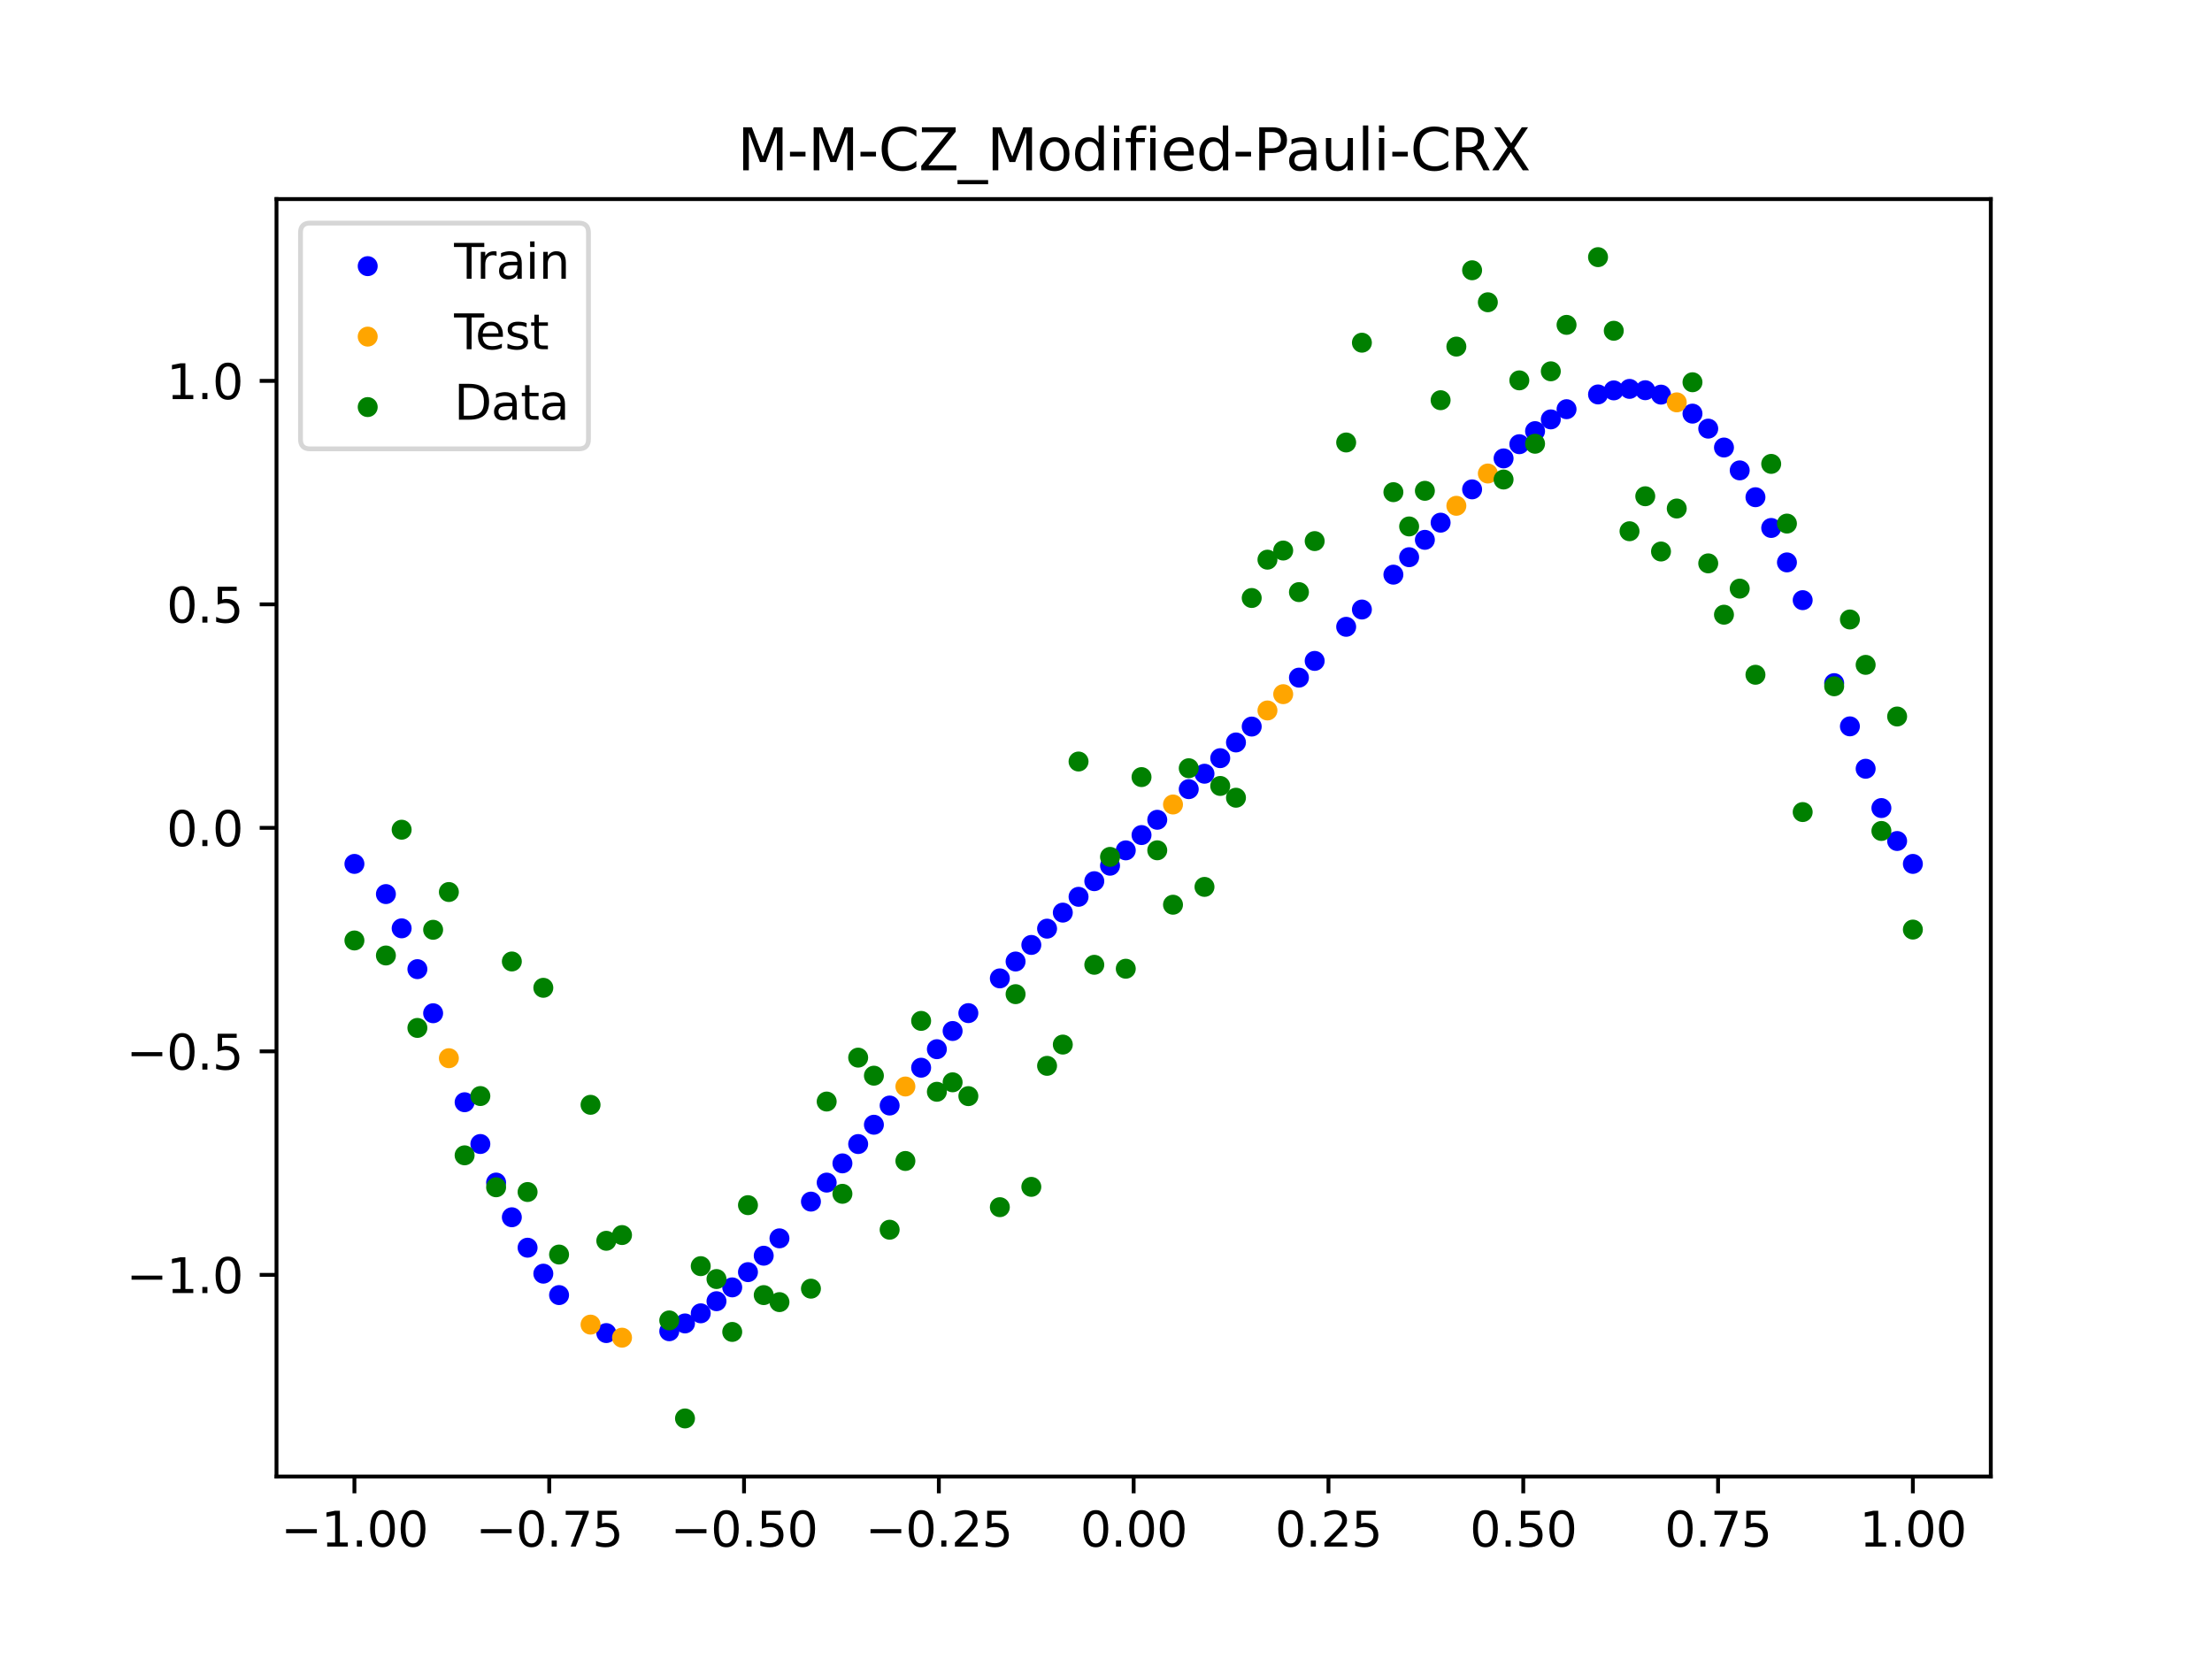 <?xml version="1.0" encoding="utf-8" standalone="no"?>
<!DOCTYPE svg PUBLIC "-//W3C//DTD SVG 1.1//EN"
  "http://www.w3.org/Graphics/SVG/1.1/DTD/svg11.dtd">
<svg xmlns:xlink="http://www.w3.org/1999/xlink" width="460.8pt" height="345.6pt" viewBox="0 0 460.8 345.6" xmlns="http://www.w3.org/2000/svg" version="1.1">
 <defs>
  <style type="text/css">*{stroke-linejoin: round; stroke-linecap: butt}</style>
 </defs>
 <g id="figure_1">
  <g id="patch_1">
   <path d="M 0 345.6 
L 460.8 345.6 
L 460.8 0 
L 0 0 
z
" style="fill: #ffffff"/>
  </g>
  <g id="axes_1">
   <g id="patch_2">
    <path d="M 57.6 307.584 
L 414.72 307.584 
L 414.72 41.472 
L 57.6 41.472 
z
" style="fill: #ffffff"/>
   </g>
   <g id="PathCollection_1">
    <defs>
     <path id="mc769401b04" d="M 0 1.581 
C 0.419 1.581 0.822 1.415 1.118 1.118 
C 1.415 0.822 1.581 0.419 1.581 0 
C 1.581 -0.419 1.415 -0.822 1.118 -1.118 
C 0.822 -1.415 0.419 -1.581 0 -1.581 
C -0.419 -1.581 -0.822 -1.415 -1.118 -1.118 
C -1.415 -0.822 -1.581 -0.419 -1.581 0 
C -1.581 0.419 -1.415 0.822 -1.118 1.118 
C -0.822 1.415 -0.419 1.581 0 1.581 
z
" style="stroke: #0000ff"/>
    </defs>
    <g clip-path="url(#p87a88cb5a5)">
     <use xlink:href="#mc769401b04" x="178.772" y="238.327" style="fill: #0000ff; stroke: #0000ff"/>
     <use xlink:href="#mc769401b04" x="234.52" y="177.145" style="fill: #0000ff; stroke: #0000ff"/>
     <use xlink:href="#mc769401b04" x="142.699" y="275.696" style="fill: #0000ff; stroke: #0000ff"/>
     <use xlink:href="#mc769401b04" x="336.18" y="81.325" style="fill: #0000ff; stroke: #0000ff"/>
     <use xlink:href="#mc769401b04" x="198.448" y="214.775" style="fill: #0000ff; stroke: #0000ff"/>
     <use xlink:href="#mc769401b04" x="80.391" y="186.254" style="fill: #0000ff; stroke: #0000ff"/>
     <use xlink:href="#mc769401b04" x="382.091" y="142.309" style="fill: #0000ff; stroke: #0000ff"/>
     <use xlink:href="#mc769401b04" x="391.929" y="168.334" style="fill: #0000ff; stroke: #0000ff"/>
     <use xlink:href="#mc769401b04" x="106.626" y="253.578" style="fill: #0000ff; stroke: #0000ff"/>
     <use xlink:href="#mc769401b04" x="300.107" y="108.881" style="fill: #0000ff; stroke: #0000ff"/>
     <use xlink:href="#mc769401b04" x="159.096" y="261.588" style="fill: #0000ff; stroke: #0000ff"/>
     <use xlink:href="#mc769401b04" x="368.973" y="109.985" style="fill: #0000ff; stroke: #0000ff"/>
     <use xlink:href="#mc769401b04" x="319.783" y="89.813" style="fill: #0000ff; stroke: #0000ff"/>
     <use xlink:href="#mc769401b04" x="113.185" y="265.327" style="fill: #0000ff; stroke: #0000ff"/>
     <use xlink:href="#mc769401b04" x="398.487" y="179.967" style="fill: #0000ff; stroke: #0000ff"/>
     <use xlink:href="#mc769401b04" x="155.816" y="265.01" style="fill: #0000ff; stroke: #0000ff"/>
     <use xlink:href="#mc769401b04" x="355.856" y="89.292" style="fill: #0000ff; stroke: #0000ff"/>
     <use xlink:href="#mc769401b04" x="211.565" y="200.299" style="fill: #0000ff; stroke: #0000ff"/>
     <use xlink:href="#mc769401b04" x="126.302" y="277.705" style="fill: #0000ff; stroke: #0000ff"/>
     <use xlink:href="#mc769401b04" x="254.196" y="157.94" style="fill: #0000ff; stroke: #0000ff"/>
     <use xlink:href="#mc769401b04" x="270.593" y="141.166" style="fill: #0000ff; stroke: #0000ff"/>
     <use xlink:href="#mc769401b04" x="346.018" y="82.208" style="fill: #0000ff; stroke: #0000ff"/>
     <use xlink:href="#mc769401b04" x="290.269" y="119.711" style="fill: #0000ff; stroke: #0000ff"/>
     <use xlink:href="#mc769401b04" x="339.459" y="81.013" style="fill: #0000ff; stroke: #0000ff"/>
     <use xlink:href="#mc769401b04" x="241.079" y="170.776" style="fill: #0000ff; stroke: #0000ff"/>
     <use xlink:href="#mc769401b04" x="208.286" y="203.815" style="fill: #0000ff; stroke: #0000ff"/>
     <use xlink:href="#mc769401b04" x="195.168" y="218.567" style="fill: #0000ff; stroke: #0000ff"/>
     <use xlink:href="#mc769401b04" x="273.872" y="137.678" style="fill: #0000ff; stroke: #0000ff"/>
     <use xlink:href="#mc769401b04" x="306.666" y="101.943" style="fill: #0000ff; stroke: #0000ff"/>
     <use xlink:href="#mc769401b04" x="362.415" y="97.988" style="fill: #0000ff; stroke: #0000ff"/>
     <use xlink:href="#mc769401b04" x="172.213" y="246.358" style="fill: #0000ff; stroke: #0000ff"/>
     <use xlink:href="#mc769401b04" x="109.905" y="259.919" style="fill: #0000ff; stroke: #0000ff"/>
     <use xlink:href="#mc769401b04" x="326.342" y="85.243" style="fill: #0000ff; stroke: #0000ff"/>
     <use xlink:href="#mc769401b04" x="185.33" y="230.303" style="fill: #0000ff; stroke: #0000ff"/>
     <use xlink:href="#mc769401b04" x="86.95" y="201.891" style="fill: #0000ff; stroke: #0000ff"/>
     <use xlink:href="#mc769401b04" x="182.051" y="234.304" style="fill: #0000ff; stroke: #0000ff"/>
     <use xlink:href="#mc769401b04" x="214.844" y="196.847" style="fill: #0000ff; stroke: #0000ff"/>
     <use xlink:href="#mc769401b04" x="385.37" y="151.314" style="fill: #0000ff; stroke: #0000ff"/>
     <use xlink:href="#mc769401b04" x="280.431" y="130.577" style="fill: #0000ff; stroke: #0000ff"/>
     <use xlink:href="#mc769401b04" x="73.833" y="179.967" style="fill: #0000ff; stroke: #0000ff"/>
     <use xlink:href="#mc769401b04" x="90.229" y="211.077" style="fill: #0000ff; stroke: #0000ff"/>
     <use xlink:href="#mc769401b04" x="316.504" y="92.536" style="fill: #0000ff; stroke: #0000ff"/>
     <use xlink:href="#mc769401b04" x="83.671" y="193.39" style="fill: #0000ff; stroke: #0000ff"/>
     <use xlink:href="#mc769401b04" x="227.962" y="183.568" style="fill: #0000ff; stroke: #0000ff"/>
     <use xlink:href="#mc769401b04" x="342.739" y="81.29" style="fill: #0000ff; stroke: #0000ff"/>
     <use xlink:href="#mc769401b04" x="313.224" y="95.493" style="fill: #0000ff; stroke: #0000ff"/>
     <use xlink:href="#mc769401b04" x="221.403" y="190.115" style="fill: #0000ff; stroke: #0000ff"/>
     <use xlink:href="#mc769401b04" x="293.548" y="116.075" style="fill: #0000ff; stroke: #0000ff"/>
     <use xlink:href="#mc769401b04" x="247.638" y="164.395" style="fill: #0000ff; stroke: #0000ff"/>
     <use xlink:href="#mc769401b04" x="139.42" y="277.323" style="fill: #0000ff; stroke: #0000ff"/>
     <use xlink:href="#mc769401b04" x="96.788" y="229.616" style="fill: #0000ff; stroke: #0000ff"/>
     <use xlink:href="#mc769401b04" x="201.727" y="211.052" style="fill: #0000ff; stroke: #0000ff"/>
     <use xlink:href="#mc769401b04" x="152.537" y="268.186" style="fill: #0000ff; stroke: #0000ff"/>
     <use xlink:href="#mc769401b04" x="323.062" y="87.366" style="fill: #0000ff; stroke: #0000ff"/>
     <use xlink:href="#mc769401b04" x="168.934" y="250.318" style="fill: #0000ff; stroke: #0000ff"/>
     <use xlink:href="#mc769401b04" x="231.241" y="180.345" style="fill: #0000ff; stroke: #0000ff"/>
     <use xlink:href="#mc769401b04" x="257.476" y="154.667" style="fill: #0000ff; stroke: #0000ff"/>
     <use xlink:href="#mc769401b04" x="296.828" y="112.458" style="fill: #0000ff; stroke: #0000ff"/>
     <use xlink:href="#mc769401b04" x="250.917" y="161.181" style="fill: #0000ff; stroke: #0000ff"/>
     <use xlink:href="#mc769401b04" x="100.067" y="238.317" style="fill: #0000ff; stroke: #0000ff"/>
     <use xlink:href="#mc769401b04" x="283.71" y="126.975" style="fill: #0000ff; stroke: #0000ff"/>
     <use xlink:href="#mc769401b04" x="103.347" y="246.349" style="fill: #0000ff; stroke: #0000ff"/>
     <use xlink:href="#mc769401b04" x="224.682" y="186.822" style="fill: #0000ff; stroke: #0000ff"/>
     <use xlink:href="#mc769401b04" x="116.464" y="269.79" style="fill: #0000ff; stroke: #0000ff"/>
     <use xlink:href="#mc769401b04" x="365.694" y="103.58" style="fill: #0000ff; stroke: #0000ff"/>
     <use xlink:href="#mc769401b04" x="191.889" y="222.424" style="fill: #0000ff; stroke: #0000ff"/>
     <use xlink:href="#mc769401b04" x="332.9" y="82.17" style="fill: #0000ff; stroke: #0000ff"/>
     <use xlink:href="#mc769401b04" x="352.577" y="86.166" style="fill: #0000ff; stroke: #0000ff"/>
     <use xlink:href="#mc769401b04" x="237.8" y="173.958" style="fill: #0000ff; stroke: #0000ff"/>
     <use xlink:href="#mc769401b04" x="218.124" y="193.455" style="fill: #0000ff; stroke: #0000ff"/>
     <use xlink:href="#mc769401b04" x="175.492" y="242.352" style="fill: #0000ff; stroke: #0000ff"/>
     <use xlink:href="#mc769401b04" x="375.532" y="125.025" style="fill: #0000ff; stroke: #0000ff"/>
     <use xlink:href="#mc769401b04" x="388.649" y="160.146" style="fill: #0000ff; stroke: #0000ff"/>
     <use xlink:href="#mc769401b04" x="372.253" y="117.158" style="fill: #0000ff; stroke: #0000ff"/>
     <use xlink:href="#mc769401b04" x="395.208" y="175.198" style="fill: #0000ff; stroke: #0000ff"/>
     <use xlink:href="#mc769401b04" x="359.135" y="93.226" style="fill: #0000ff; stroke: #0000ff"/>
     <use xlink:href="#mc769401b04" x="149.258" y="271.065" style="fill: #0000ff; stroke: #0000ff"/>
     <use xlink:href="#mc769401b04" x="162.375" y="257.97" style="fill: #0000ff; stroke: #0000ff"/>
     <use xlink:href="#mc769401b04" x="145.978" y="273.588" style="fill: #0000ff; stroke: #0000ff"/>
     <use xlink:href="#mc769401b04" x="260.755" y="151.356" style="fill: #0000ff; stroke: #0000ff"/>
    </g>
   </g>
   <g id="PathCollection_2">
    <defs>
     <path id="m9db64edeb6" d="M 0 1.581 
C 0.419 1.581 0.822 1.415 1.118 1.118 
C 1.415 0.822 1.581 0.419 1.581 0 
C 1.581 -0.419 1.415 -0.822 1.118 -1.118 
C 0.822 -1.415 0.419 -1.581 0 -1.581 
C -0.419 -1.581 -0.822 -1.415 -1.118 -1.118 
C -1.415 -0.822 -1.581 -0.419 -1.581 0 
C -1.581 0.419 -1.415 0.822 -1.118 1.118 
C -0.822 1.415 -0.419 1.581 0 1.581 
z
" style="stroke: #ffa500"/>
    </defs>
    <g clip-path="url(#p87a88cb5a5)">
     <use xlink:href="#m9db64edeb6" x="303.386" y="105.367" style="fill: #ffa500; stroke: #ffa500"/>
     <use xlink:href="#m9db64edeb6" x="309.945" y="98.641" style="fill: #ffa500; stroke: #ffa500"/>
     <use xlink:href="#m9db64edeb6" x="349.297" y="83.818" style="fill: #ffa500; stroke: #ffa500"/>
     <use xlink:href="#m9db64edeb6" x="129.581" y="278.662" style="fill: #ffa500; stroke: #ffa500"/>
     <use xlink:href="#m9db64edeb6" x="264.034" y="148.004" style="fill: #ffa500; stroke: #ffa500"/>
     <use xlink:href="#m9db64edeb6" x="267.314" y="144.608" style="fill: #ffa500; stroke: #ffa500"/>
     <use xlink:href="#m9db64edeb6" x="123.023" y="275.942" style="fill: #ffa500; stroke: #ffa500"/>
     <use xlink:href="#m9db64edeb6" x="244.358" y="167.591" style="fill: #ffa500; stroke: #ffa500"/>
     <use xlink:href="#m9db64edeb6" x="188.61" y="226.339" style="fill: #ffa500; stroke: #ffa500"/>
     <use xlink:href="#m9db64edeb6" x="93.509" y="220.444" style="fill: #ffa500; stroke: #ffa500"/>
    </g>
   </g>
   <g id="PathCollection_3">
    <defs>
     <path id="m1133b8941f" d="M 0 1.581 
C 0.419 1.581 0.822 1.415 1.118 1.118 
C 1.415 0.822 1.581 0.419 1.581 0 
C 1.581 -0.419 1.415 -0.822 1.118 -1.118 
C 0.822 -1.415 0.419 -1.581 0 -1.581 
C -0.419 -1.581 -0.822 -1.415 -1.118 -1.118 
C -1.415 -0.822 -1.581 -0.419 -1.581 0 
C -1.581 0.419 -1.415 0.822 -1.118 1.118 
C -0.822 1.415 -0.419 1.581 0 1.581 
z
" style="stroke: #008000"/>
    </defs>
    <g clip-path="url(#p87a88cb5a5)">
     <use xlink:href="#m1133b8941f" x="178.772" y="220.323" style="fill: #008000; stroke: #008000"/>
     <use xlink:href="#m1133b8941f" x="234.52" y="201.804" style="fill: #008000; stroke: #008000"/>
     <use xlink:href="#m1133b8941f" x="142.699" y="295.488" style="fill: #008000; stroke: #008000"/>
     <use xlink:href="#m1133b8941f" x="336.18" y="68.903" style="fill: #008000; stroke: #008000"/>
     <use xlink:href="#m1133b8941f" x="198.448" y="225.464" style="fill: #008000; stroke: #008000"/>
     <use xlink:href="#m1133b8941f" x="80.391" y="199.045" style="fill: #008000; stroke: #008000"/>
     <use xlink:href="#m1133b8941f" x="382.091" y="142.966" style="fill: #008000; stroke: #008000"/>
     <use xlink:href="#m1133b8941f" x="391.929" y="173.105" style="fill: #008000; stroke: #008000"/>
     <use xlink:href="#m1133b8941f" x="106.626" y="200.292" style="fill: #008000; stroke: #008000"/>
     <use xlink:href="#m1133b8941f" x="300.107" y="83.37" style="fill: #008000; stroke: #008000"/>
     <use xlink:href="#m1133b8941f" x="159.096" y="269.794" style="fill: #008000; stroke: #008000"/>
     <use xlink:href="#m1133b8941f" x="368.973" y="96.637" style="fill: #008000; stroke: #008000"/>
     <use xlink:href="#m1133b8941f" x="319.783" y="92.44" style="fill: #008000; stroke: #008000"/>
     <use xlink:href="#m1133b8941f" x="113.185" y="205.778" style="fill: #008000; stroke: #008000"/>
     <use xlink:href="#m1133b8941f" x="398.487" y="193.648" style="fill: #008000; stroke: #008000"/>
     <use xlink:href="#m1133b8941f" x="155.816" y="251.055" style="fill: #008000; stroke: #008000"/>
     <use xlink:href="#m1133b8941f" x="355.856" y="117.359" style="fill: #008000; stroke: #008000"/>
     <use xlink:href="#m1133b8941f" x="211.565" y="207.101" style="fill: #008000; stroke: #008000"/>
     <use xlink:href="#m1133b8941f" x="126.302" y="258.48" style="fill: #008000; stroke: #008000"/>
     <use xlink:href="#m1133b8941f" x="254.196" y="163.728" style="fill: #008000; stroke: #008000"/>
     <use xlink:href="#m1133b8941f" x="270.593" y="123.348" style="fill: #008000; stroke: #008000"/>
     <use xlink:href="#m1133b8941f" x="346.018" y="114.889" style="fill: #008000; stroke: #008000"/>
     <use xlink:href="#m1133b8941f" x="290.269" y="102.528" style="fill: #008000; stroke: #008000"/>
     <use xlink:href="#m1133b8941f" x="339.459" y="110.666" style="fill: #008000; stroke: #008000"/>
     <use xlink:href="#m1133b8941f" x="241.079" y="177.133" style="fill: #008000; stroke: #008000"/>
     <use xlink:href="#m1133b8941f" x="208.286" y="251.477" style="fill: #008000; stroke: #008000"/>
     <use xlink:href="#m1133b8941f" x="195.168" y="227.437" style="fill: #008000; stroke: #008000"/>
     <use xlink:href="#m1133b8941f" x="273.872" y="112.721" style="fill: #008000; stroke: #008000"/>
     <use xlink:href="#m1133b8941f" x="306.666" y="56.303" style="fill: #008000; stroke: #008000"/>
     <use xlink:href="#m1133b8941f" x="362.415" y="122.619" style="fill: #008000; stroke: #008000"/>
     <use xlink:href="#m1133b8941f" x="172.213" y="229.472" style="fill: #008000; stroke: #008000"/>
     <use xlink:href="#m1133b8941f" x="109.905" y="248.318" style="fill: #008000; stroke: #008000"/>
     <use xlink:href="#m1133b8941f" x="326.342" y="67.676" style="fill: #008000; stroke: #008000"/>
     <use xlink:href="#m1133b8941f" x="185.33" y="256.174" style="fill: #008000; stroke: #008000"/>
     <use xlink:href="#m1133b8941f" x="86.95" y="214.136" style="fill: #008000; stroke: #008000"/>
     <use xlink:href="#m1133b8941f" x="182.051" y="224.084" style="fill: #008000; stroke: #008000"/>
     <use xlink:href="#m1133b8941f" x="214.844" y="247.244" style="fill: #008000; stroke: #008000"/>
     <use xlink:href="#m1133b8941f" x="385.37" y="129.05" style="fill: #008000; stroke: #008000"/>
     <use xlink:href="#m1133b8941f" x="280.431" y="92.177" style="fill: #008000; stroke: #008000"/>
     <use xlink:href="#m1133b8941f" x="73.833" y="195.919" style="fill: #008000; stroke: #008000"/>
     <use xlink:href="#m1133b8941f" x="90.229" y="193.694" style="fill: #008000; stroke: #008000"/>
     <use xlink:href="#m1133b8941f" x="316.504" y="79.238" style="fill: #008000; stroke: #008000"/>
     <use xlink:href="#m1133b8941f" x="83.671" y="172.844" style="fill: #008000; stroke: #008000"/>
     <use xlink:href="#m1133b8941f" x="227.962" y="200.985" style="fill: #008000; stroke: #008000"/>
     <use xlink:href="#m1133b8941f" x="342.739" y="103.379" style="fill: #008000; stroke: #008000"/>
     <use xlink:href="#m1133b8941f" x="313.224" y="99.894" style="fill: #008000; stroke: #008000"/>
     <use xlink:href="#m1133b8941f" x="221.403" y="217.604" style="fill: #008000; stroke: #008000"/>
     <use xlink:href="#m1133b8941f" x="293.548" y="109.667" style="fill: #008000; stroke: #008000"/>
     <use xlink:href="#m1133b8941f" x="247.638" y="160.036" style="fill: #008000; stroke: #008000"/>
     <use xlink:href="#m1133b8941f" x="139.42" y="275.069" style="fill: #008000; stroke: #008000"/>
     <use xlink:href="#m1133b8941f" x="96.788" y="240.675" style="fill: #008000; stroke: #008000"/>
     <use xlink:href="#m1133b8941f" x="201.727" y="228.344" style="fill: #008000; stroke: #008000"/>
     <use xlink:href="#m1133b8941f" x="152.537" y="277.466" style="fill: #008000; stroke: #008000"/>
     <use xlink:href="#m1133b8941f" x="323.062" y="77.352" style="fill: #008000; stroke: #008000"/>
     <use xlink:href="#m1133b8941f" x="168.934" y="268.453" style="fill: #008000; stroke: #008000"/>
     <use xlink:href="#m1133b8941f" x="231.241" y="178.506" style="fill: #008000; stroke: #008000"/>
     <use xlink:href="#m1133b8941f" x="257.476" y="166.181" style="fill: #008000; stroke: #008000"/>
     <use xlink:href="#m1133b8941f" x="296.828" y="102.245" style="fill: #008000; stroke: #008000"/>
     <use xlink:href="#m1133b8941f" x="250.917" y="184.756" style="fill: #008000; stroke: #008000"/>
     <use xlink:href="#m1133b8941f" x="100.067" y="228.327" style="fill: #008000; stroke: #008000"/>
     <use xlink:href="#m1133b8941f" x="283.71" y="71.389" style="fill: #008000; stroke: #008000"/>
     <use xlink:href="#m1133b8941f" x="103.347" y="247.332" style="fill: #008000; stroke: #008000"/>
     <use xlink:href="#m1133b8941f" x="224.682" y="158.638" style="fill: #008000; stroke: #008000"/>
     <use xlink:href="#m1133b8941f" x="116.464" y="261.345" style="fill: #008000; stroke: #008000"/>
     <use xlink:href="#m1133b8941f" x="365.694" y="140.566" style="fill: #008000; stroke: #008000"/>
     <use xlink:href="#m1133b8941f" x="191.889" y="212.67" style="fill: #008000; stroke: #008000"/>
     <use xlink:href="#m1133b8941f" x="332.9" y="53.568" style="fill: #008000; stroke: #008000"/>
     <use xlink:href="#m1133b8941f" x="352.577" y="79.631" style="fill: #008000; stroke: #008000"/>
     <use xlink:href="#m1133b8941f" x="237.8" y="161.882" style="fill: #008000; stroke: #008000"/>
     <use xlink:href="#m1133b8941f" x="218.124" y="222.035" style="fill: #008000; stroke: #008000"/>
     <use xlink:href="#m1133b8941f" x="175.492" y="248.692" style="fill: #008000; stroke: #008000"/>
     <use xlink:href="#m1133b8941f" x="375.532" y="169.168" style="fill: #008000; stroke: #008000"/>
     <use xlink:href="#m1133b8941f" x="388.649" y="138.503" style="fill: #008000; stroke: #008000"/>
     <use xlink:href="#m1133b8941f" x="372.253" y="109.071" style="fill: #008000; stroke: #008000"/>
     <use xlink:href="#m1133b8941f" x="395.208" y="149.26" style="fill: #008000; stroke: #008000"/>
     <use xlink:href="#m1133b8941f" x="359.135" y="128.053" style="fill: #008000; stroke: #008000"/>
     <use xlink:href="#m1133b8941f" x="149.258" y="266.448" style="fill: #008000; stroke: #008000"/>
     <use xlink:href="#m1133b8941f" x="162.375" y="271.254" style="fill: #008000; stroke: #008000"/>
     <use xlink:href="#m1133b8941f" x="145.978" y="263.762" style="fill: #008000; stroke: #008000"/>
     <use xlink:href="#m1133b8941f" x="260.755" y="124.573" style="fill: #008000; stroke: #008000"/>
    </g>
   </g>
   <g id="PathCollection_4">
    <g clip-path="url(#p87a88cb5a5)">
     <use xlink:href="#m1133b8941f" x="303.386" y="72.202" style="fill: #008000; stroke: #008000"/>
     <use xlink:href="#m1133b8941f" x="309.945" y="62.968" style="fill: #008000; stroke: #008000"/>
     <use xlink:href="#m1133b8941f" x="349.297" y="105.934" style="fill: #008000; stroke: #008000"/>
     <use xlink:href="#m1133b8941f" x="129.581" y="257.284" style="fill: #008000; stroke: #008000"/>
     <use xlink:href="#m1133b8941f" x="264.034" y="116.589" style="fill: #008000; stroke: #008000"/>
     <use xlink:href="#m1133b8941f" x="267.314" y="114.688" style="fill: #008000; stroke: #008000"/>
     <use xlink:href="#m1133b8941f" x="123.023" y="230.152" style="fill: #008000; stroke: #008000"/>
     <use xlink:href="#m1133b8941f" x="244.358" y="188.47" style="fill: #008000; stroke: #008000"/>
     <use xlink:href="#m1133b8941f" x="188.61" y="241.853" style="fill: #008000; stroke: #008000"/>
     <use xlink:href="#m1133b8941f" x="93.509" y="185.824" style="fill: #008000; stroke: #008000"/>
    </g>
   </g>
   <g id="matplotlib.axis_1">
    <g id="xtick_1">
     <g id="line2d_1">
      <defs>
       <path id="mf951990b14" d="M 0 0 
L 0 3.5 
" style="stroke: #000000; stroke-width: 0.8"/>
      </defs>
      <g>
       <use xlink:href="#mf951990b14" x="73.833" y="307.584" style="stroke: #000000; stroke-width: 0.8"/>
      </g>
     </g>
     <g id="text_1">
      <!-- −1.00 -->
      <g transform="translate(58.51 322.182) scale(0.1 -0.1)">
       <defs>
        <path id="DejaVuSans-2212" d="M 678 2272 
L 4684 2272 
L 4684 1741 
L 678 1741 
L 678 2272 
z
" transform="scale(0.016)"/>
        <path id="DejaVuSans-31" d="M 794 531 
L 1825 531 
L 1825 4091 
L 703 3866 
L 703 4441 
L 1819 4666 
L 2450 4666 
L 2450 531 
L 3481 531 
L 3481 0 
L 794 0 
L 794 531 
z
" transform="scale(0.016)"/>
        <path id="DejaVuSans-2e" d="M 684 794 
L 1344 794 
L 1344 0 
L 684 0 
L 684 794 
z
" transform="scale(0.016)"/>
        <path id="DejaVuSans-30" d="M 2034 4250 
Q 1547 4250 1301 3770 
Q 1056 3291 1056 2328 
Q 1056 1369 1301 889 
Q 1547 409 2034 409 
Q 2525 409 2770 889 
Q 3016 1369 3016 2328 
Q 3016 3291 2770 3770 
Q 2525 4250 2034 4250 
z
M 2034 4750 
Q 2819 4750 3233 4129 
Q 3647 3509 3647 2328 
Q 3647 1150 3233 529 
Q 2819 -91 2034 -91 
Q 1250 -91 836 529 
Q 422 1150 422 2328 
Q 422 3509 836 4129 
Q 1250 4750 2034 4750 
z
" transform="scale(0.016)"/>
       </defs>
       <use xlink:href="#DejaVuSans-2212"/>
       <use xlink:href="#DejaVuSans-31" x="83.789"/>
       <use xlink:href="#DejaVuSans-2e" x="147.412"/>
       <use xlink:href="#DejaVuSans-30" x="179.199"/>
       <use xlink:href="#DejaVuSans-30" x="242.822"/>
      </g>
     </g>
    </g>
    <g id="xtick_2">
     <g id="line2d_2">
      <g>
       <use xlink:href="#mf951990b14" x="114.415" y="307.584" style="stroke: #000000; stroke-width: 0.8"/>
      </g>
     </g>
     <g id="text_2">
      <!-- −0.75 -->
      <g transform="translate(99.092 322.182) scale(0.1 -0.1)">
       <defs>
        <path id="DejaVuSans-37" d="M 525 4666 
L 3525 4666 
L 3525 4397 
L 1831 0 
L 1172 0 
L 2766 4134 
L 525 4134 
L 525 4666 
z
" transform="scale(0.016)"/>
        <path id="DejaVuSans-35" d="M 691 4666 
L 3169 4666 
L 3169 4134 
L 1269 4134 
L 1269 2991 
Q 1406 3038 1543 3061 
Q 1681 3084 1819 3084 
Q 2600 3084 3056 2656 
Q 3513 2228 3513 1497 
Q 3513 744 3044 326 
Q 2575 -91 1722 -91 
Q 1428 -91 1123 -41 
Q 819 9 494 109 
L 494 744 
Q 775 591 1075 516 
Q 1375 441 1709 441 
Q 2250 441 2565 725 
Q 2881 1009 2881 1497 
Q 2881 1984 2565 2268 
Q 2250 2553 1709 2553 
Q 1456 2553 1204 2497 
Q 953 2441 691 2322 
L 691 4666 
z
" transform="scale(0.016)"/>
       </defs>
       <use xlink:href="#DejaVuSans-2212"/>
       <use xlink:href="#DejaVuSans-30" x="83.789"/>
       <use xlink:href="#DejaVuSans-2e" x="147.412"/>
       <use xlink:href="#DejaVuSans-37" x="179.199"/>
       <use xlink:href="#DejaVuSans-35" x="242.822"/>
      </g>
     </g>
    </g>
    <g id="xtick_3">
     <g id="line2d_3">
      <g>
       <use xlink:href="#mf951990b14" x="154.996" y="307.584" style="stroke: #000000; stroke-width: 0.8"/>
      </g>
     </g>
     <g id="text_3">
      <!-- −0.50 -->
      <g transform="translate(139.674 322.182) scale(0.1 -0.1)">
       <use xlink:href="#DejaVuSans-2212"/>
       <use xlink:href="#DejaVuSans-30" x="83.789"/>
       <use xlink:href="#DejaVuSans-2e" x="147.412"/>
       <use xlink:href="#DejaVuSans-35" x="179.199"/>
       <use xlink:href="#DejaVuSans-30" x="242.822"/>
      </g>
     </g>
    </g>
    <g id="xtick_4">
     <g id="line2d_4">
      <g>
       <use xlink:href="#mf951990b14" x="195.578" y="307.584" style="stroke: #000000; stroke-width: 0.8"/>
      </g>
     </g>
     <g id="text_4">
      <!-- −0.25 -->
      <g transform="translate(180.256 322.182) scale(0.1 -0.1)">
       <defs>
        <path id="DejaVuSans-32" d="M 1228 531 
L 3431 531 
L 3431 0 
L 469 0 
L 469 531 
Q 828 903 1448 1529 
Q 2069 2156 2228 2338 
Q 2531 2678 2651 2914 
Q 2772 3150 2772 3378 
Q 2772 3750 2511 3984 
Q 2250 4219 1831 4219 
Q 1534 4219 1204 4116 
Q 875 4013 500 3803 
L 500 4441 
Q 881 4594 1212 4672 
Q 1544 4750 1819 4750 
Q 2544 4750 2975 4387 
Q 3406 4025 3406 3419 
Q 3406 3131 3298 2873 
Q 3191 2616 2906 2266 
Q 2828 2175 2409 1742 
Q 1991 1309 1228 531 
z
" transform="scale(0.016)"/>
       </defs>
       <use xlink:href="#DejaVuSans-2212"/>
       <use xlink:href="#DejaVuSans-30" x="83.789"/>
       <use xlink:href="#DejaVuSans-2e" x="147.412"/>
       <use xlink:href="#DejaVuSans-32" x="179.199"/>
       <use xlink:href="#DejaVuSans-35" x="242.822"/>
      </g>
     </g>
    </g>
    <g id="xtick_5">
     <g id="line2d_5">
      <g>
       <use xlink:href="#mf951990b14" x="236.16" y="307.584" style="stroke: #000000; stroke-width: 0.8"/>
      </g>
     </g>
     <g id="text_5">
      <!-- 0.00 -->
      <g transform="translate(225.027 322.182) scale(0.1 -0.1)">
       <use xlink:href="#DejaVuSans-30"/>
       <use xlink:href="#DejaVuSans-2e" x="63.623"/>
       <use xlink:href="#DejaVuSans-30" x="95.41"/>
       <use xlink:href="#DejaVuSans-30" x="159.033"/>
      </g>
     </g>
    </g>
    <g id="xtick_6">
     <g id="line2d_6">
      <g>
       <use xlink:href="#mf951990b14" x="276.742" y="307.584" style="stroke: #000000; stroke-width: 0.8"/>
      </g>
     </g>
     <g id="text_6">
      <!-- 0.25 -->
      <g transform="translate(265.609 322.182) scale(0.1 -0.1)">
       <use xlink:href="#DejaVuSans-30"/>
       <use xlink:href="#DejaVuSans-2e" x="63.623"/>
       <use xlink:href="#DejaVuSans-32" x="95.41"/>
       <use xlink:href="#DejaVuSans-35" x="159.033"/>
      </g>
     </g>
    </g>
    <g id="xtick_7">
     <g id="line2d_7">
      <g>
       <use xlink:href="#mf951990b14" x="317.324" y="307.584" style="stroke: #000000; stroke-width: 0.8"/>
      </g>
     </g>
     <g id="text_7">
      <!-- 0.50 -->
      <g transform="translate(306.191 322.182) scale(0.1 -0.1)">
       <use xlink:href="#DejaVuSans-30"/>
       <use xlink:href="#DejaVuSans-2e" x="63.623"/>
       <use xlink:href="#DejaVuSans-35" x="95.41"/>
       <use xlink:href="#DejaVuSans-30" x="159.033"/>
      </g>
     </g>
    </g>
    <g id="xtick_8">
     <g id="line2d_8">
      <g>
       <use xlink:href="#mf951990b14" x="357.905" y="307.584" style="stroke: #000000; stroke-width: 0.8"/>
      </g>
     </g>
     <g id="text_8">
      <!-- 0.75 -->
      <g transform="translate(346.773 322.182) scale(0.1 -0.1)">
       <use xlink:href="#DejaVuSans-30"/>
       <use xlink:href="#DejaVuSans-2e" x="63.623"/>
       <use xlink:href="#DejaVuSans-37" x="95.41"/>
       <use xlink:href="#DejaVuSans-35" x="159.033"/>
      </g>
     </g>
    </g>
    <g id="xtick_9">
     <g id="line2d_9">
      <g>
       <use xlink:href="#mf951990b14" x="398.487" y="307.584" style="stroke: #000000; stroke-width: 0.8"/>
      </g>
     </g>
     <g id="text_9">
      <!-- 1.00 -->
      <g transform="translate(387.354 322.182) scale(0.1 -0.1)">
       <use xlink:href="#DejaVuSans-31"/>
       <use xlink:href="#DejaVuSans-2e" x="63.623"/>
       <use xlink:href="#DejaVuSans-30" x="95.41"/>
       <use xlink:href="#DejaVuSans-30" x="159.033"/>
      </g>
     </g>
    </g>
   </g>
   <g id="matplotlib.axis_2">
    <g id="ytick_1">
     <g id="line2d_10">
      <defs>
       <path id="mb7504d667b" d="M 0 0 
L -3.5 0 
" style="stroke: #000000; stroke-width: 0.8"/>
      </defs>
      <g>
       <use xlink:href="#mb7504d667b" x="57.6" y="265.57" style="stroke: #000000; stroke-width: 0.8"/>
      </g>
     </g>
     <g id="text_10">
      <!-- −1.0 -->
      <g transform="translate(26.317 269.37) scale(0.1 -0.1)">
       <use xlink:href="#DejaVuSans-2212"/>
       <use xlink:href="#DejaVuSans-31" x="83.789"/>
       <use xlink:href="#DejaVuSans-2e" x="147.412"/>
       <use xlink:href="#DejaVuSans-30" x="179.199"/>
      </g>
     </g>
    </g>
    <g id="ytick_2">
     <g id="line2d_11">
      <g>
       <use xlink:href="#mb7504d667b" x="57.6" y="219.014" style="stroke: #000000; stroke-width: 0.8"/>
      </g>
     </g>
     <g id="text_11">
      <!-- −0.5 -->
      <g transform="translate(26.317 222.813) scale(0.1 -0.1)">
       <use xlink:href="#DejaVuSans-2212"/>
       <use xlink:href="#DejaVuSans-30" x="83.789"/>
       <use xlink:href="#DejaVuSans-2e" x="147.412"/>
       <use xlink:href="#DejaVuSans-35" x="179.199"/>
      </g>
     </g>
    </g>
    <g id="ytick_3">
     <g id="line2d_12">
      <g>
       <use xlink:href="#mb7504d667b" x="57.6" y="172.457" style="stroke: #000000; stroke-width: 0.8"/>
      </g>
     </g>
     <g id="text_12">
      <!-- 0.0 -->
      <g transform="translate(34.697 176.256) scale(0.1 -0.1)">
       <use xlink:href="#DejaVuSans-30"/>
       <use xlink:href="#DejaVuSans-2e" x="63.623"/>
       <use xlink:href="#DejaVuSans-30" x="95.41"/>
      </g>
     </g>
    </g>
    <g id="ytick_4">
     <g id="line2d_13">
      <g>
       <use xlink:href="#mb7504d667b" x="57.6" y="125.9" style="stroke: #000000; stroke-width: 0.8"/>
      </g>
     </g>
     <g id="text_13">
      <!-- 0.5 -->
      <g transform="translate(34.697 129.699) scale(0.1 -0.1)">
       <use xlink:href="#DejaVuSans-30"/>
       <use xlink:href="#DejaVuSans-2e" x="63.623"/>
       <use xlink:href="#DejaVuSans-35" x="95.41"/>
      </g>
     </g>
    </g>
    <g id="ytick_5">
     <g id="line2d_14">
      <g>
       <use xlink:href="#mb7504d667b" x="57.6" y="79.343" style="stroke: #000000; stroke-width: 0.8"/>
      </g>
     </g>
     <g id="text_14">
      <!-- 1.0 -->
      <g transform="translate(34.697 83.143) scale(0.1 -0.1)">
       <use xlink:href="#DejaVuSans-31"/>
       <use xlink:href="#DejaVuSans-2e" x="63.623"/>
       <use xlink:href="#DejaVuSans-30" x="95.41"/>
      </g>
     </g>
    </g>
   </g>
   <g id="patch_3">
    <path d="M 57.6 307.584 
L 57.6 41.472 
" style="fill: none; stroke: #000000; stroke-width: 0.8; stroke-linejoin: miter; stroke-linecap: square"/>
   </g>
   <g id="patch_4">
    <path d="M 414.72 307.584 
L 414.72 41.472 
" style="fill: none; stroke: #000000; stroke-width: 0.8; stroke-linejoin: miter; stroke-linecap: square"/>
   </g>
   <g id="patch_5">
    <path d="M 57.6 307.584 
L 414.72 307.584 
" style="fill: none; stroke: #000000; stroke-width: 0.8; stroke-linejoin: miter; stroke-linecap: square"/>
   </g>
   <g id="patch_6">
    <path d="M 57.6 41.472 
L 414.72 41.472 
" style="fill: none; stroke: #000000; stroke-width: 0.8; stroke-linejoin: miter; stroke-linecap: square"/>
   </g>
   <g id="text_15">
    <!-- M-M-CZ_Modified-Pauli-CRX -->
    <g transform="translate(153.614 35.472) scale(0.12 -0.12)">
     <defs>
      <path id="DejaVuSans-4d" d="M 628 4666 
L 1569 4666 
L 2759 1491 
L 3956 4666 
L 4897 4666 
L 4897 0 
L 4281 0 
L 4281 4097 
L 3078 897 
L 2444 897 
L 1241 4097 
L 1241 0 
L 628 0 
L 628 4666 
z
" transform="scale(0.016)"/>
      <path id="DejaVuSans-2d" d="M 313 2009 
L 1997 2009 
L 1997 1497 
L 313 1497 
L 313 2009 
z
" transform="scale(0.016)"/>
      <path id="DejaVuSans-43" d="M 4122 4306 
L 4122 3641 
Q 3803 3938 3442 4084 
Q 3081 4231 2675 4231 
Q 1875 4231 1450 3742 
Q 1025 3253 1025 2328 
Q 1025 1406 1450 917 
Q 1875 428 2675 428 
Q 3081 428 3442 575 
Q 3803 722 4122 1019 
L 4122 359 
Q 3791 134 3420 21 
Q 3050 -91 2638 -91 
Q 1578 -91 968 557 
Q 359 1206 359 2328 
Q 359 3453 968 4101 
Q 1578 4750 2638 4750 
Q 3056 4750 3426 4639 
Q 3797 4528 4122 4306 
z
" transform="scale(0.016)"/>
      <path id="DejaVuSans-5a" d="M 359 4666 
L 4025 4666 
L 4025 4184 
L 1075 531 
L 4097 531 
L 4097 0 
L 288 0 
L 288 481 
L 3238 4134 
L 359 4134 
L 359 4666 
z
" transform="scale(0.016)"/>
      <path id="DejaVuSans-5f" d="M 3263 -1063 
L 3263 -1509 
L -63 -1509 
L -63 -1063 
L 3263 -1063 
z
" transform="scale(0.016)"/>
      <path id="DejaVuSans-6f" d="M 1959 3097 
Q 1497 3097 1228 2736 
Q 959 2375 959 1747 
Q 959 1119 1226 758 
Q 1494 397 1959 397 
Q 2419 397 2687 759 
Q 2956 1122 2956 1747 
Q 2956 2369 2687 2733 
Q 2419 3097 1959 3097 
z
M 1959 3584 
Q 2709 3584 3137 3096 
Q 3566 2609 3566 1747 
Q 3566 888 3137 398 
Q 2709 -91 1959 -91 
Q 1206 -91 779 398 
Q 353 888 353 1747 
Q 353 2609 779 3096 
Q 1206 3584 1959 3584 
z
" transform="scale(0.016)"/>
      <path id="DejaVuSans-64" d="M 2906 2969 
L 2906 4863 
L 3481 4863 
L 3481 0 
L 2906 0 
L 2906 525 
Q 2725 213 2448 61 
Q 2172 -91 1784 -91 
Q 1150 -91 751 415 
Q 353 922 353 1747 
Q 353 2572 751 3078 
Q 1150 3584 1784 3584 
Q 2172 3584 2448 3432 
Q 2725 3281 2906 2969 
z
M 947 1747 
Q 947 1113 1208 752 
Q 1469 391 1925 391 
Q 2381 391 2643 752 
Q 2906 1113 2906 1747 
Q 2906 2381 2643 2742 
Q 2381 3103 1925 3103 
Q 1469 3103 1208 2742 
Q 947 2381 947 1747 
z
" transform="scale(0.016)"/>
      <path id="DejaVuSans-69" d="M 603 3500 
L 1178 3500 
L 1178 0 
L 603 0 
L 603 3500 
z
M 603 4863 
L 1178 4863 
L 1178 4134 
L 603 4134 
L 603 4863 
z
" transform="scale(0.016)"/>
      <path id="DejaVuSans-66" d="M 2375 4863 
L 2375 4384 
L 1825 4384 
Q 1516 4384 1395 4259 
Q 1275 4134 1275 3809 
L 1275 3500 
L 2222 3500 
L 2222 3053 
L 1275 3053 
L 1275 0 
L 697 0 
L 697 3053 
L 147 3053 
L 147 3500 
L 697 3500 
L 697 3744 
Q 697 4328 969 4595 
Q 1241 4863 1831 4863 
L 2375 4863 
z
" transform="scale(0.016)"/>
      <path id="DejaVuSans-65" d="M 3597 1894 
L 3597 1613 
L 953 1613 
Q 991 1019 1311 708 
Q 1631 397 2203 397 
Q 2534 397 2845 478 
Q 3156 559 3463 722 
L 3463 178 
Q 3153 47 2828 -22 
Q 2503 -91 2169 -91 
Q 1331 -91 842 396 
Q 353 884 353 1716 
Q 353 2575 817 3079 
Q 1281 3584 2069 3584 
Q 2775 3584 3186 3129 
Q 3597 2675 3597 1894 
z
M 3022 2063 
Q 3016 2534 2758 2815 
Q 2500 3097 2075 3097 
Q 1594 3097 1305 2825 
Q 1016 2553 972 2059 
L 3022 2063 
z
" transform="scale(0.016)"/>
      <path id="DejaVuSans-50" d="M 1259 4147 
L 1259 2394 
L 2053 2394 
Q 2494 2394 2734 2622 
Q 2975 2850 2975 3272 
Q 2975 3691 2734 3919 
Q 2494 4147 2053 4147 
L 1259 4147 
z
M 628 4666 
L 2053 4666 
Q 2838 4666 3239 4311 
Q 3641 3956 3641 3272 
Q 3641 2581 3239 2228 
Q 2838 1875 2053 1875 
L 1259 1875 
L 1259 0 
L 628 0 
L 628 4666 
z
" transform="scale(0.016)"/>
      <path id="DejaVuSans-61" d="M 2194 1759 
Q 1497 1759 1228 1600 
Q 959 1441 959 1056 
Q 959 750 1161 570 
Q 1363 391 1709 391 
Q 2188 391 2477 730 
Q 2766 1069 2766 1631 
L 2766 1759 
L 2194 1759 
z
M 3341 1997 
L 3341 0 
L 2766 0 
L 2766 531 
Q 2569 213 2275 61 
Q 1981 -91 1556 -91 
Q 1019 -91 701 211 
Q 384 513 384 1019 
Q 384 1609 779 1909 
Q 1175 2209 1959 2209 
L 2766 2209 
L 2766 2266 
Q 2766 2663 2505 2880 
Q 2244 3097 1772 3097 
Q 1472 3097 1187 3025 
Q 903 2953 641 2809 
L 641 3341 
Q 956 3463 1253 3523 
Q 1550 3584 1831 3584 
Q 2591 3584 2966 3190 
Q 3341 2797 3341 1997 
z
" transform="scale(0.016)"/>
      <path id="DejaVuSans-75" d="M 544 1381 
L 544 3500 
L 1119 3500 
L 1119 1403 
Q 1119 906 1312 657 
Q 1506 409 1894 409 
Q 2359 409 2629 706 
Q 2900 1003 2900 1516 
L 2900 3500 
L 3475 3500 
L 3475 0 
L 2900 0 
L 2900 538 
Q 2691 219 2414 64 
Q 2138 -91 1772 -91 
Q 1169 -91 856 284 
Q 544 659 544 1381 
z
M 1991 3584 
L 1991 3584 
z
" transform="scale(0.016)"/>
      <path id="DejaVuSans-6c" d="M 603 4863 
L 1178 4863 
L 1178 0 
L 603 0 
L 603 4863 
z
" transform="scale(0.016)"/>
      <path id="DejaVuSans-52" d="M 2841 2188 
Q 3044 2119 3236 1894 
Q 3428 1669 3622 1275 
L 4263 0 
L 3584 0 
L 2988 1197 
Q 2756 1666 2539 1819 
Q 2322 1972 1947 1972 
L 1259 1972 
L 1259 0 
L 628 0 
L 628 4666 
L 2053 4666 
Q 2853 4666 3247 4331 
Q 3641 3997 3641 3322 
Q 3641 2881 3436 2590 
Q 3231 2300 2841 2188 
z
M 1259 4147 
L 1259 2491 
L 2053 2491 
Q 2509 2491 2742 2702 
Q 2975 2913 2975 3322 
Q 2975 3731 2742 3939 
Q 2509 4147 2053 4147 
L 1259 4147 
z
" transform="scale(0.016)"/>
      <path id="DejaVuSans-58" d="M 403 4666 
L 1081 4666 
L 2241 2931 
L 3406 4666 
L 4084 4666 
L 2584 2425 
L 4184 0 
L 3506 0 
L 2194 1984 
L 872 0 
L 191 0 
L 1856 2491 
L 403 4666 
z
" transform="scale(0.016)"/>
     </defs>
     <use xlink:href="#DejaVuSans-4d"/>
     <use xlink:href="#DejaVuSans-2d" x="86.279"/>
     <use xlink:href="#DejaVuSans-4d" x="122.363"/>
     <use xlink:href="#DejaVuSans-2d" x="208.643"/>
     <use xlink:href="#DejaVuSans-43" x="244.727"/>
     <use xlink:href="#DejaVuSans-5a" x="314.551"/>
     <use xlink:href="#DejaVuSans-5f" x="383.057"/>
     <use xlink:href="#DejaVuSans-4d" x="433.057"/>
     <use xlink:href="#DejaVuSans-6f" x="519.336"/>
     <use xlink:href="#DejaVuSans-64" x="580.518"/>
     <use xlink:href="#DejaVuSans-69" x="643.994"/>
     <use xlink:href="#DejaVuSans-66" x="671.777"/>
     <use xlink:href="#DejaVuSans-69" x="706.982"/>
     <use xlink:href="#DejaVuSans-65" x="734.766"/>
     <use xlink:href="#DejaVuSans-64" x="796.289"/>
     <use xlink:href="#DejaVuSans-2d" x="859.766"/>
     <use xlink:href="#DejaVuSans-50" x="895.85"/>
     <use xlink:href="#DejaVuSans-61" x="951.652"/>
     <use xlink:href="#DejaVuSans-75" x="1012.932"/>
     <use xlink:href="#DejaVuSans-6c" x="1076.311"/>
     <use xlink:href="#DejaVuSans-69" x="1104.094"/>
     <use xlink:href="#DejaVuSans-2d" x="1131.877"/>
     <use xlink:href="#DejaVuSans-43" x="1167.961"/>
     <use xlink:href="#DejaVuSans-52" x="1237.785"/>
     <use xlink:href="#DejaVuSans-58" x="1307.268"/>
    </g>
   </g>
   <g id="legend_1">
    <g id="patch_7">
     <path d="M 64.6 93.506 
L 120.588 93.506 
Q 122.588 93.506 122.588 91.506 
L 122.588 48.472 
Q 122.588 46.472 120.588 46.472 
L 64.6 46.472 
Q 62.6 46.472 62.6 48.472 
L 62.6 91.506 
Q 62.6 93.506 64.6 93.506 
z
" style="fill: #ffffff; opacity: 0.8; stroke: #cccccc; stroke-linejoin: miter"/>
    </g>
    <g id="PathCollection_5">
     <g>
      <use xlink:href="#mc769401b04" x="76.6" y="55.445" style="fill: #0000ff; stroke: #0000ff"/>
     </g>
    </g>
    <g id="text_16">
     <!-- Train -->
     <g transform="translate(94.6 58.07) scale(0.1 -0.1)">
      <defs>
       <path id="DejaVuSans-54" d="M -19 4666 
L 3928 4666 
L 3928 4134 
L 2272 4134 
L 2272 0 
L 1638 0 
L 1638 4134 
L -19 4134 
L -19 4666 
z
" transform="scale(0.016)"/>
       <path id="DejaVuSans-72" d="M 2631 2963 
Q 2534 3019 2420 3045 
Q 2306 3072 2169 3072 
Q 1681 3072 1420 2755 
Q 1159 2438 1159 1844 
L 1159 0 
L 581 0 
L 581 3500 
L 1159 3500 
L 1159 2956 
Q 1341 3275 1631 3429 
Q 1922 3584 2338 3584 
Q 2397 3584 2469 3576 
Q 2541 3569 2628 3553 
L 2631 2963 
z
" transform="scale(0.016)"/>
       <path id="DejaVuSans-6e" d="M 3513 2113 
L 3513 0 
L 2938 0 
L 2938 2094 
Q 2938 2591 2744 2837 
Q 2550 3084 2163 3084 
Q 1697 3084 1428 2787 
Q 1159 2491 1159 1978 
L 1159 0 
L 581 0 
L 581 3500 
L 1159 3500 
L 1159 2956 
Q 1366 3272 1645 3428 
Q 1925 3584 2291 3584 
Q 2894 3584 3203 3211 
Q 3513 2838 3513 2113 
z
" transform="scale(0.016)"/>
      </defs>
      <use xlink:href="#DejaVuSans-54"/>
      <use xlink:href="#DejaVuSans-72" x="46.334"/>
      <use xlink:href="#DejaVuSans-61" x="87.447"/>
      <use xlink:href="#DejaVuSans-69" x="148.727"/>
      <use xlink:href="#DejaVuSans-6e" x="176.51"/>
     </g>
    </g>
    <g id="PathCollection_6">
     <g>
      <use xlink:href="#m9db64edeb6" x="76.6" y="70.124" style="fill: #ffa500; stroke: #ffa500"/>
     </g>
    </g>
    <g id="text_17">
     <!-- Test -->
     <g transform="translate(94.6 72.749) scale(0.1 -0.1)">
      <defs>
       <path id="DejaVuSans-73" d="M 2834 3397 
L 2834 2853 
Q 2591 2978 2328 3040 
Q 2066 3103 1784 3103 
Q 1356 3103 1142 2972 
Q 928 2841 928 2578 
Q 928 2378 1081 2264 
Q 1234 2150 1697 2047 
L 1894 2003 
Q 2506 1872 2764 1633 
Q 3022 1394 3022 966 
Q 3022 478 2636 193 
Q 2250 -91 1575 -91 
Q 1294 -91 989 -36 
Q 684 19 347 128 
L 347 722 
Q 666 556 975 473 
Q 1284 391 1588 391 
Q 1994 391 2212 530 
Q 2431 669 2431 922 
Q 2431 1156 2273 1281 
Q 2116 1406 1581 1522 
L 1381 1569 
Q 847 1681 609 1914 
Q 372 2147 372 2553 
Q 372 3047 722 3315 
Q 1072 3584 1716 3584 
Q 2034 3584 2315 3537 
Q 2597 3491 2834 3397 
z
" transform="scale(0.016)"/>
       <path id="DejaVuSans-74" d="M 1172 4494 
L 1172 3500 
L 2356 3500 
L 2356 3053 
L 1172 3053 
L 1172 1153 
Q 1172 725 1289 603 
Q 1406 481 1766 481 
L 2356 481 
L 2356 0 
L 1766 0 
Q 1100 0 847 248 
Q 594 497 594 1153 
L 594 3053 
L 172 3053 
L 172 3500 
L 594 3500 
L 594 4494 
L 1172 4494 
z
" transform="scale(0.016)"/>
      </defs>
      <use xlink:href="#DejaVuSans-54"/>
      <use xlink:href="#DejaVuSans-65" x="44.084"/>
      <use xlink:href="#DejaVuSans-73" x="105.607"/>
      <use xlink:href="#DejaVuSans-74" x="157.707"/>
     </g>
    </g>
    <g id="PathCollection_7">
     <g>
      <use xlink:href="#m1133b8941f" x="76.6" y="84.802" style="fill: #008000; stroke: #008000"/>
     </g>
    </g>
    <g id="text_18">
     <!-- Data -->
     <g transform="translate(94.6 87.427) scale(0.1 -0.1)">
      <defs>
       <path id="DejaVuSans-44" d="M 1259 4147 
L 1259 519 
L 2022 519 
Q 2988 519 3436 956 
Q 3884 1394 3884 2338 
Q 3884 3275 3436 3711 
Q 2988 4147 2022 4147 
L 1259 4147 
z
M 628 4666 
L 1925 4666 
Q 3281 4666 3915 4102 
Q 4550 3538 4550 2338 
Q 4550 1131 3912 565 
Q 3275 0 1925 0 
L 628 0 
L 628 4666 
z
" transform="scale(0.016)"/>
      </defs>
      <use xlink:href="#DejaVuSans-44"/>
      <use xlink:href="#DejaVuSans-61" x="77.002"/>
      <use xlink:href="#DejaVuSans-74" x="138.281"/>
      <use xlink:href="#DejaVuSans-61" x="177.49"/>
     </g>
    </g>
   </g>
  </g>
 </g>
 <defs>
  <clipPath id="p87a88cb5a5">
   <rect x="57.6" y="41.472" width="357.12" height="266.112"/>
  </clipPath>
 </defs>
</svg>
